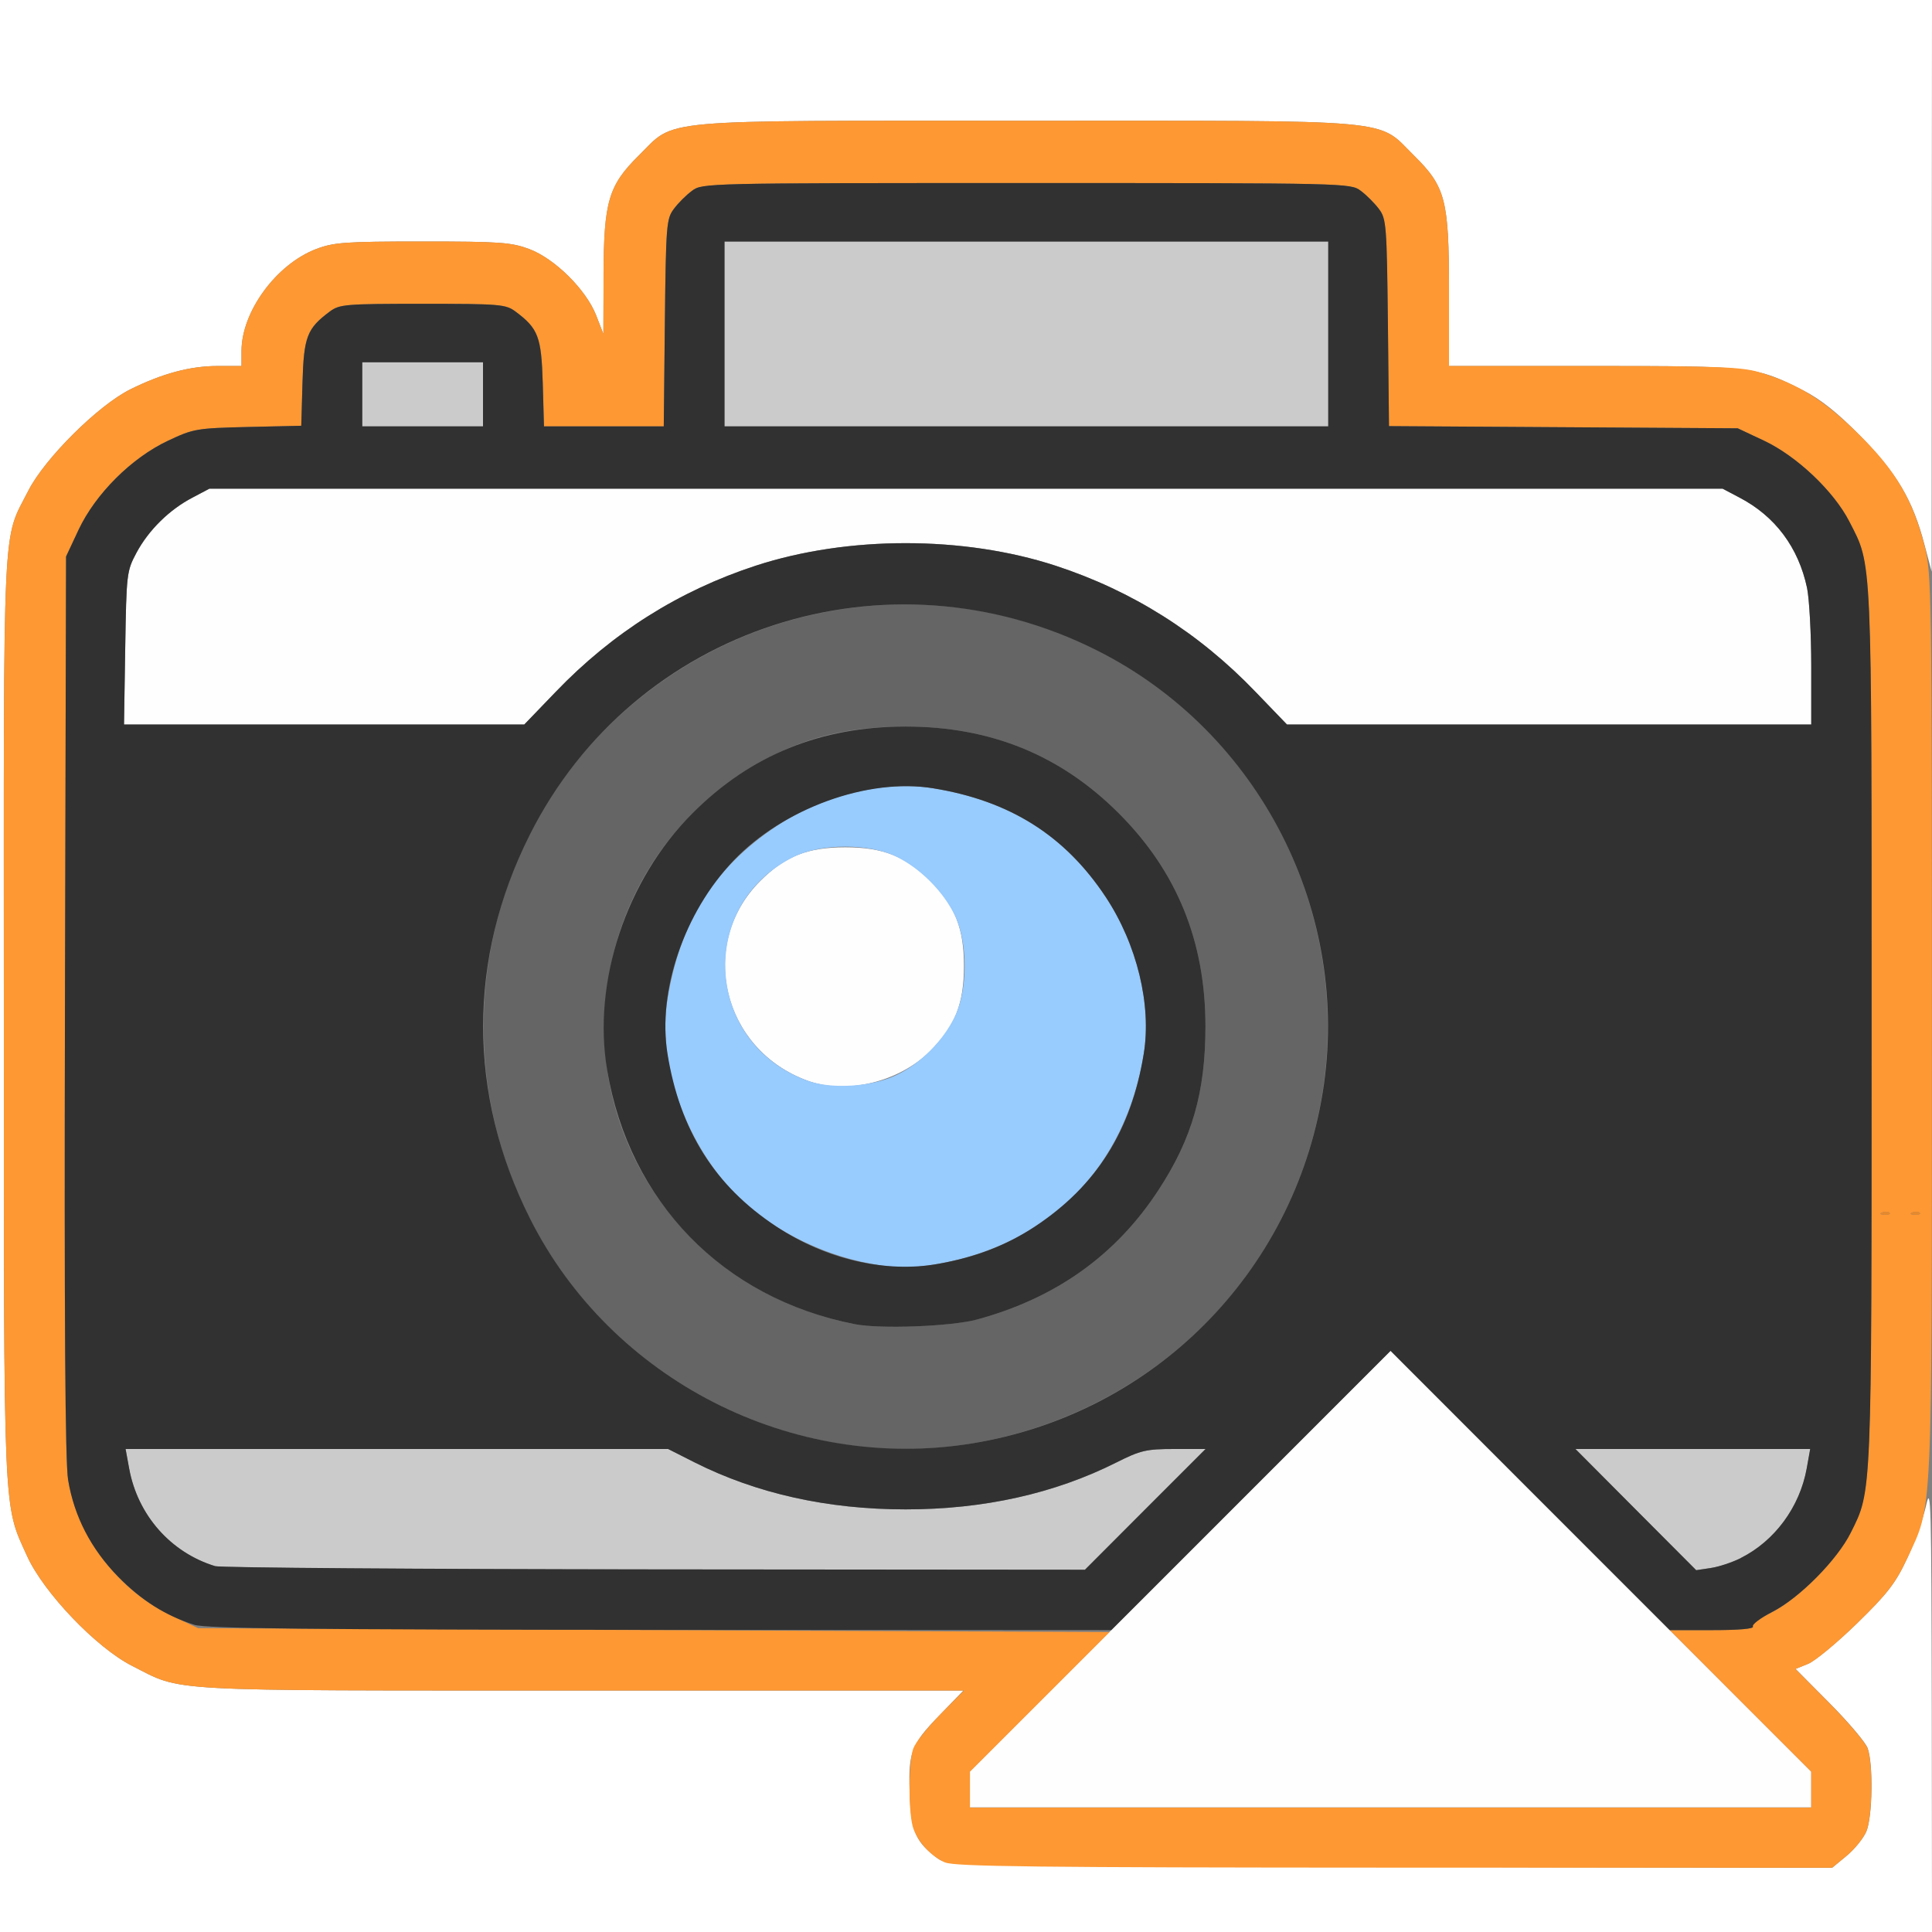 <?xml version="1.0" encoding="UTF-8" standalone="no"?>
<!-- Created with Inkscape (http://www.inkscape.org/) -->

<svg
   xmlns:dc="http://purl.org/dc/elements/1.1/"
   xmlns:cc="http://creativecommons.org/ns#"
   xmlns:rdf="http://www.w3.org/1999/02/22-rdf-syntax-ns#"
   xmlns:svg="http://www.w3.org/2000/svg"
   xmlns="http://www.w3.org/2000/svg"
   xmlns:sodipodi="http://sodipodi.sourceforge.net/DTD/sodipodi-0.dtd"
   xmlns:inkscape="http://www.inkscape.org/namespaces/inkscape"
   version="1.1"
   id="svg2"
   width="16"
   height="16"
   viewBox="0 0 16 16"
   sodipodi:docname="MARKER_BIND.svg"
   inkscape:version="0.92.4 (5da689c313, 2019-01-14)">
  <rect x="0" y="0" width="16" height="16" fill="#808080" stroke="none"/>
  <defs
     id="defs6" />
  <sodipodi:namedview
     pagecolor="#ffffff"
     bordercolor="#666666"
     borderopacity="1"
     objecttolerance="10"
     gridtolerance="10"
     guidetolerance="10"
     inkscape:pageopacity="0"
     inkscape:pageshadow="2"
     inkscape:window-width="1276"
     inkscape:window-height="732"
     id="namedview4"
     showgrid="false"
     inkscape:zoom="14.75"
     inkscape:cx="8"
     inkscape:cy="8"
     inkscape:window-x="0"
     inkscape:window-y="0"
     inkscape:window-maximized="0"
     inkscape:current-layer="svg2" />
  <g
     id="MARKER_BIND">
    <path
       style="fill:#ffffff;stroke-width:0.031"
       d="M 0,8 V 0 h 8 8 L 15.998,2.367 15.997,4.734 15.938,4.512 C 15.842,4.143 15.71,3.92 15.411,3.615 15.222,3.422 15.08,3.308 14.937,3.235 14.542,3.034 14.519,3.031 13.197,3.031 H 12 V 2.407 C 12,1.654 11.972,1.547 11.71,1.288 11.398,0.98 11.618,1 8.5,1 5.382,1 5.602,0.98 5.29,1.288 5.04,1.535 5,1.669 4.999,2.275 L 4.997,2.766 4.937,2.611 C 4.853,2.398 4.595,2.142 4.382,2.062 4.234,2.007 4.138,2 3.499,2 2.86,2 2.764,2.007 2.619,2.062 2.288,2.188 2,2.581 2,2.907 V 3.031 H 1.803 C 1.575,3.031 1.344,3.093 1.078,3.225 0.813,3.357 0.371,3.796 0.235,4.063 0.017,4.491 0.031,4.197 0.032,8.42 0.032,12.613 0.025,12.447 0.224,12.886 0.361,13.189 0.799,13.647 1.094,13.796 1.52,14.012 1.3,14 4.808,14 h 3.171 l -0.206,0.213 c -0.234,0.242 -0.255,0.303 -0.237,0.69 0.012,0.267 0.054,0.357 0.226,0.485 0.086,0.064 0.105,0.064 3.748,0.073 l 3.662,0.008 0.121,-0.1 c 0.066,-0.055 0.14,-0.146 0.164,-0.203 0.051,-0.122 0.057,-0.562 0.01,-0.689 -0.018,-0.048 -0.16,-0.216 -0.315,-0.372 l -0.282,-0.284 0.104,-0.042 c 0.057,-0.023 0.239,-0.174 0.405,-0.335 0.251,-0.245 0.32,-0.333 0.415,-0.537 0.063,-0.134 0.134,-0.334 0.158,-0.443 0.039,-0.178 0.043,-10e-4 0.046,1.668 L 16,16 H 8 0 Z"
       id="path833"
       inkscape:connector-curvature="0" />
    <path
       style="fill:#fefefe;stroke-width:0.031"
       d="M 8.031,14.82 V 14.672 L 9.774,12.93 11.516,11.187 13.258,12.93 15,14.672 v 0.148 0.148 H 11.516 8.031 Z M 6.688,8.95 C 5.98,8.692 5.773,7.819 6.296,7.296 6.501,7.091 6.687,7.017 7,7.017 c 0.313,0 0.499,0.074 0.704,0.279 C 7.909,7.501 7.983,7.687 7.983,8 c 0,0.313 -0.074,0.499 -0.279,0.704 C 7.447,8.961 7.009,9.067 6.688,8.95 Z M 1.037,5.367 C 1.047,4.751 1.049,4.73 1.13,4.578 1.23,4.391 1.402,4.221 1.594,4.121 L 1.734,4.047 H 8 14.266 l 0.141,0.074 c 0.294,0.154 0.487,0.413 0.559,0.748 C 14.984,4.96 15,5.252 15,5.517 V 6 H 12.829 10.658 L 10.399,5.731 C 9.928,5.24 9.377,4.893 8.742,4.685 7.979,4.436 7.021,4.436 6.258,4.685 5.623,4.893 5.072,5.24 4.601,5.731 L 4.342,6 H 2.684 1.027 Z"
       id="path831"
       inkscape:connector-curvature="0" />
    <path
       style="fill:#98cbfe;stroke-width:0.031"
       d="M 7.203,10.464 C 6.778,10.386 6.347,10.159 6.073,9.871 5.665,9.441 5.444,8.792 5.528,8.273 5.631,7.637 5.919,7.18 6.43,6.842 6.821,6.584 7.323,6.462 7.727,6.528 8.363,6.631 8.82,6.919 9.158,7.43 9.416,7.821 9.538,8.323 9.472,8.727 9.321,9.663 8.694,10.303 7.768,10.467 c -0.214,0.038 -0.346,0.037 -0.565,-0.003 z M 7.422,8.904 C 7.62,8.81 7.808,8.623 7.906,8.422 c 0.11,-0.224 0.11,-0.619 0,-0.844 C 7.809,7.379 7.621,7.191 7.422,7.094 c -0.224,-0.11 -0.619,-0.11 -0.844,0 C 5.766,7.492 5.834,8.639 6.688,8.95 c 0.197,0.072 0.53,0.051 0.734,-0.046 z"
       id="path829"
       inkscape:connector-curvature="0" />
    <path
       style="fill:#cbcbcb;stroke-width:0.031"
       d="M 1.781,12.971 C 1.413,12.858 1.139,12.547 1.069,12.162 L 1.04,12 h 2.247 2.247 l 0.221,0.111 C 6.266,12.369 6.853,12.5 7.5,12.5 c 0.647,0 1.234,-0.131 1.746,-0.388 C 9.446,12.011 9.492,12 9.725,12 H 9.984 L 9.484,12.5 8.985,13 5.422,12.997 C 3.463,12.996 1.824,12.984 1.781,12.971 Z M 13.547,12.502 13.048,12 h 0.972 0.972 l -0.029,0.162 c -0.076,0.416 -0.412,0.765 -0.795,0.823 l -0.12,0.018 z M 3,3.266 V 3 H 3.5 4 V 3.266 3.531 H 3.5 3 Z m 3,-0.5 V 2 H 8.5 11 V 2.766 3.531 H 8.5 6 Z"
       id="path827"
       inkscape:connector-curvature="0" />
    <path
       style="fill:#fe9832;stroke-width:0.031"
       d="M 7.828,15.425 C 7.713,15.374 7.609,15.263 7.565,15.146 7.522,15.033 7.521,14.593 7.564,14.479 7.582,14.43 7.684,14.303 7.79,14.195 L 7.983,14 H 4.809 C 1.3,14 1.52,14.012 1.094,13.796 0.799,13.647 0.361,13.189 0.224,12.886 0.025,12.447 0.032,12.613 0.032,8.42 0.031,4.197 0.017,4.491 0.235,4.063 0.371,3.796 0.813,3.357 1.078,3.225 1.344,3.093 1.575,3.031 1.803,3.031 H 2 V 2.907 C 2,2.581 2.288,2.188 2.619,2.062 2.764,2.007 2.86,2 3.499,2 4.138,2 4.234,2.007 4.382,2.062 4.595,2.142 4.853,2.398 4.937,2.611 l 0.06,0.155 0.001,-0.491 C 5,1.669 5.04,1.535 5.29,1.288 5.602,0.98 5.382,1 8.5,1 11.618,1 11.398,0.98 11.71,1.288 11.972,1.547 12,1.654 12,2.407 V 3.031 h 1.197 c 1.011,0 1.224,0.008 1.367,0.05 0.323,0.096 0.534,0.226 0.821,0.507 0.312,0.306 0.455,0.547 0.554,0.935 0.058,0.227 0.06,0.382 0.06,3.973 -6e-4,4.14 0.008,3.956 -0.206,4.413 -0.095,0.202 -0.164,0.292 -0.415,0.536 -0.165,0.161 -0.347,0.312 -0.405,0.335 l -0.104,0.042 0.282,0.284 c 0.155,0.156 0.297,0.324 0.315,0.372 0.047,0.127 0.041,0.567 -0.01,0.689 -0.024,0.057 -0.097,0.148 -0.163,0.202 l -0.12,0.099 -3.626,-0.001 c -2.952,-9.96e-4 -3.643,-0.009 -3.719,-0.043 z M 15,14.821 V 14.672 L 14.414,14.086 13.829,13.5 h 0.353 c 0.219,0 0.346,-0.011 0.334,-0.03 -0.01,-0.017 0.056,-0.067 0.147,-0.112 0.225,-0.112 0.539,-0.425 0.655,-0.65 C 15.503,12.343 15.499,12.443 15.499,8.5 15.499,4.551 15.505,4.692 15.315,4.32 15.187,4.069 14.881,3.778 14.609,3.65 L 14.391,3.547 12.947,3.538 11.503,3.529 11.494,2.673 C 11.485,1.865 11.481,1.812 11.42,1.731 11.385,1.683 11.317,1.615 11.269,1.58 11.184,1.516 11.161,1.516 8.5,1.516 c -2.661,0 -2.684,5.269e-4 -2.769,0.064 C 5.683,1.615 5.615,1.683 5.58,1.731 5.519,1.812 5.515,1.865 5.506,2.674 L 5.497,3.531 H 5.001 4.505 L 4.495,3.174 C 4.484,2.788 4.458,2.721 4.269,2.58 4.188,2.52 4.141,2.516 3.5,2.516 c -0.641,0 -0.688,0.004 -0.769,0.064 C 2.542,2.721 2.516,2.788 2.505,3.171 L 2.495,3.526 2.052,3.536 C 1.627,3.546 1.601,3.551 1.391,3.65 1.089,3.792 0.791,4.09 0.651,4.387 L 0.547,4.609 0.538,8.328 c -0.006,2.624 0.001,3.78 0.026,3.928 0.079,0.474 0.417,0.917 0.858,1.125 l 0.219,0.103 3.774,0.016 3.774,0.016 -0.578,0.578 -0.578,0.578 v 0.149 0.149 H 11.516 15 Z m 0.648,-4.777 c -0.01,-0.01 -0.037,-0.011 -0.06,-0.003 -0.025,0.01 -0.018,0.017 0.019,0.019 0.033,0.001 0.051,-0.006 0.041,-0.016 z m 0.25,0 c -0.01,-0.01 -0.037,-0.011 -0.06,-0.003 -0.025,0.01 -0.018,0.017 0.019,0.019 0.033,0.001 0.051,-0.006 0.041,-0.016 z"
       id="path825"
       inkscape:connector-curvature="0" />
    <path
       style="fill:#e6892d;stroke-width:0.031"
       d="m 15.588,10.041 c 0.023,-0.009 0.05,-0.008 0.06,0.003 0.01,0.01 -0.008,0.018 -0.041,0.016 -0.036,-0.002 -0.044,-0.009 -0.019,-0.019 z m 0.25,0 c 0.023,-0.009 0.05,-0.008 0.06,0.003 0.01,0.01 -0.008,0.018 -0.041,0.016 -0.036,-0.002 -0.044,-0.009 -0.019,-0.019 z"
       id="path823"
       inkscape:connector-curvature="0" />
    <path
       style="fill:#656565;stroke-width:0.031"
       d="M 6.938,11.954 C 6.048,11.803 5.246,11.319 4.713,10.613 3.55,9.07 3.853,6.87 5.387,5.713 6.93,4.55 9.13,4.853 10.287,6.387 c 0.944,1.253 0.944,2.973 0,4.225 C 9.517,11.634 8.189,12.166 6.938,11.954 Z M 8.094,10.927 C 8.746,10.749 9.243,10.394 9.595,9.854 9.873,9.429 9.983,9.044 9.983,8.5 9.983,7.797 9.747,7.217 9.265,6.735 8.783,6.253 8.203,6.017 7.5,6.017 c -0.544,0 -0.929,0.11 -1.354,0.388 -0.678,0.443 -1.084,1.141 -1.136,1.956 -0.08,1.251 0.795,2.353 2.068,2.605 0.211,0.042 0.803,0.019 1.016,-0.04 z"
       id="path821"
       inkscape:connector-curvature="0" />
    <path
       style="fill:#313131;stroke-width:0.031"
       d="M 1.609,13.456 C 1.371,13.38 1.171,13.254 0.978,13.057 0.752,12.826 0.614,12.559 0.564,12.255 0.54,12.109 0.532,10.937 0.538,8.328 L 0.547,4.609 0.651,4.387 C 0.791,4.09 1.089,3.792 1.391,3.65 1.601,3.551 1.627,3.546 2.052,3.536 L 2.495,3.526 2.505,3.171 C 2.516,2.788 2.542,2.721 2.731,2.58 2.812,2.52 2.859,2.516 3.5,2.516 c 0.641,0 0.688,0.004 0.769,0.064 0.189,0.141 0.214,0.208 0.226,0.594 L 4.505,3.531 h 0.496 0.496 l 0.009,-0.857 C 5.515,1.865 5.519,1.812 5.58,1.731 5.615,1.683 5.683,1.615 5.731,1.58 5.816,1.516 5.839,1.516 8.5,1.516 c 2.661,0 2.684,5.269e-4 2.769,0.064 0.047,0.035 0.115,0.103 0.151,0.151 0.061,0.081 0.065,0.134 0.074,0.942 l 0.009,0.856 1.444,0.009 1.444,0.009 0.219,0.103 c 0.271,0.128 0.578,0.419 0.706,0.67 0.19,0.372 0.184,0.231 0.184,4.18 -9.4e-5,3.915 0.003,3.841 -0.172,4.192 -0.112,0.225 -0.425,0.542 -0.649,0.656 -0.099,0.051 -0.172,0.106 -0.162,0.122 0.012,0.019 -0.115,0.03 -0.335,0.03 H 13.828 L 12.672,12.344 11.516,11.187 10.359,12.344 9.203,13.5 5.469,13.498 C 2.54,13.496 1.707,13.487 1.609,13.456 Z M 9.484,12.5 9.984,12 H 9.725 C 9.492,12 9.446,12.011 9.246,12.111 8.734,12.369 8.147,12.5 7.5,12.5 c -0.647,0 -1.234,-0.131 -1.746,-0.388 L 5.533,12 H 3.286 1.04 l 0.03,0.162 c 0.07,0.385 0.344,0.696 0.712,0.808 0.043,0.013 1.681,0.025 3.641,0.027 L 8.985,13 Z m 4.933,0.402 c 0.281,-0.141 0.487,-0.42 0.545,-0.74 L 14.991,12 h -0.972 -0.972 l 0.5,0.502 0.5,0.502 0.12,-0.018 c 0.066,-0.01 0.179,-0.048 0.25,-0.083 z M 8.048,11.954 C 9.547,11.711 10.711,10.547 10.954,9.048 11.195,7.56 10.431,6.063 9.086,5.387 7.347,4.512 5.252,5.193 4.387,6.914 3.872,7.939 3.872,9.061 4.388,10.089 5.062,11.43 6.563,12.195 8.048,11.954 Z M 7.078,10.966 C 5.988,10.751 5.213,9.956 5.028,8.861 4.905,8.131 5.186,7.284 5.735,6.735 6.217,6.253 6.797,6.017 7.5,6.017 c 0.703,0 1.283,0.236 1.765,0.718 C 9.747,7.217 9.983,7.797 9.983,8.5 c 0,0.544 -0.11,0.929 -0.388,1.354 C 9.243,10.394 8.746,10.749 8.094,10.927 7.881,10.985 7.289,11.008 7.078,10.966 Z M 7.768,10.467 C 8.08,10.412 8.333,10.314 8.57,10.158 9.081,9.82 9.369,9.363 9.472,8.727 9.538,8.323 9.416,7.821 9.158,7.43 8.82,6.919 8.363,6.631 7.727,6.528 7.188,6.44 6.484,6.696 6.073,7.129 5.665,7.559 5.444,8.208 5.528,8.727 5.631,9.363 5.919,9.82 6.43,10.158 c 0.412,0.272 0.905,0.386 1.338,0.309 z M 4.601,5.731 C 5.072,5.24 5.623,4.893 6.258,4.685 7.021,4.436 7.979,4.436 8.742,4.685 9.377,4.893 9.928,5.24 10.399,5.731 L 10.658,6 H 12.829 15 V 5.517 C 15,5.252 14.984,4.96 14.965,4.869 14.894,4.533 14.701,4.275 14.406,4.121 L 14.266,4.047 H 8 1.734 L 1.594,4.121 C 1.402,4.221 1.23,4.391 1.13,4.578 1.049,4.73 1.047,4.751 1.037,5.367 L 1.027,6 H 2.684 4.342 Z M 4,3.266 V 3 H 3.5 3 V 3.266 3.531 H 3.5 4 Z m 7,-0.5 V 2 H 8.5 6 V 2.766 3.531 H 8.5 11 Z"
       id="path819"
       inkscape:connector-curvature="0" />
  </g>
</svg>
